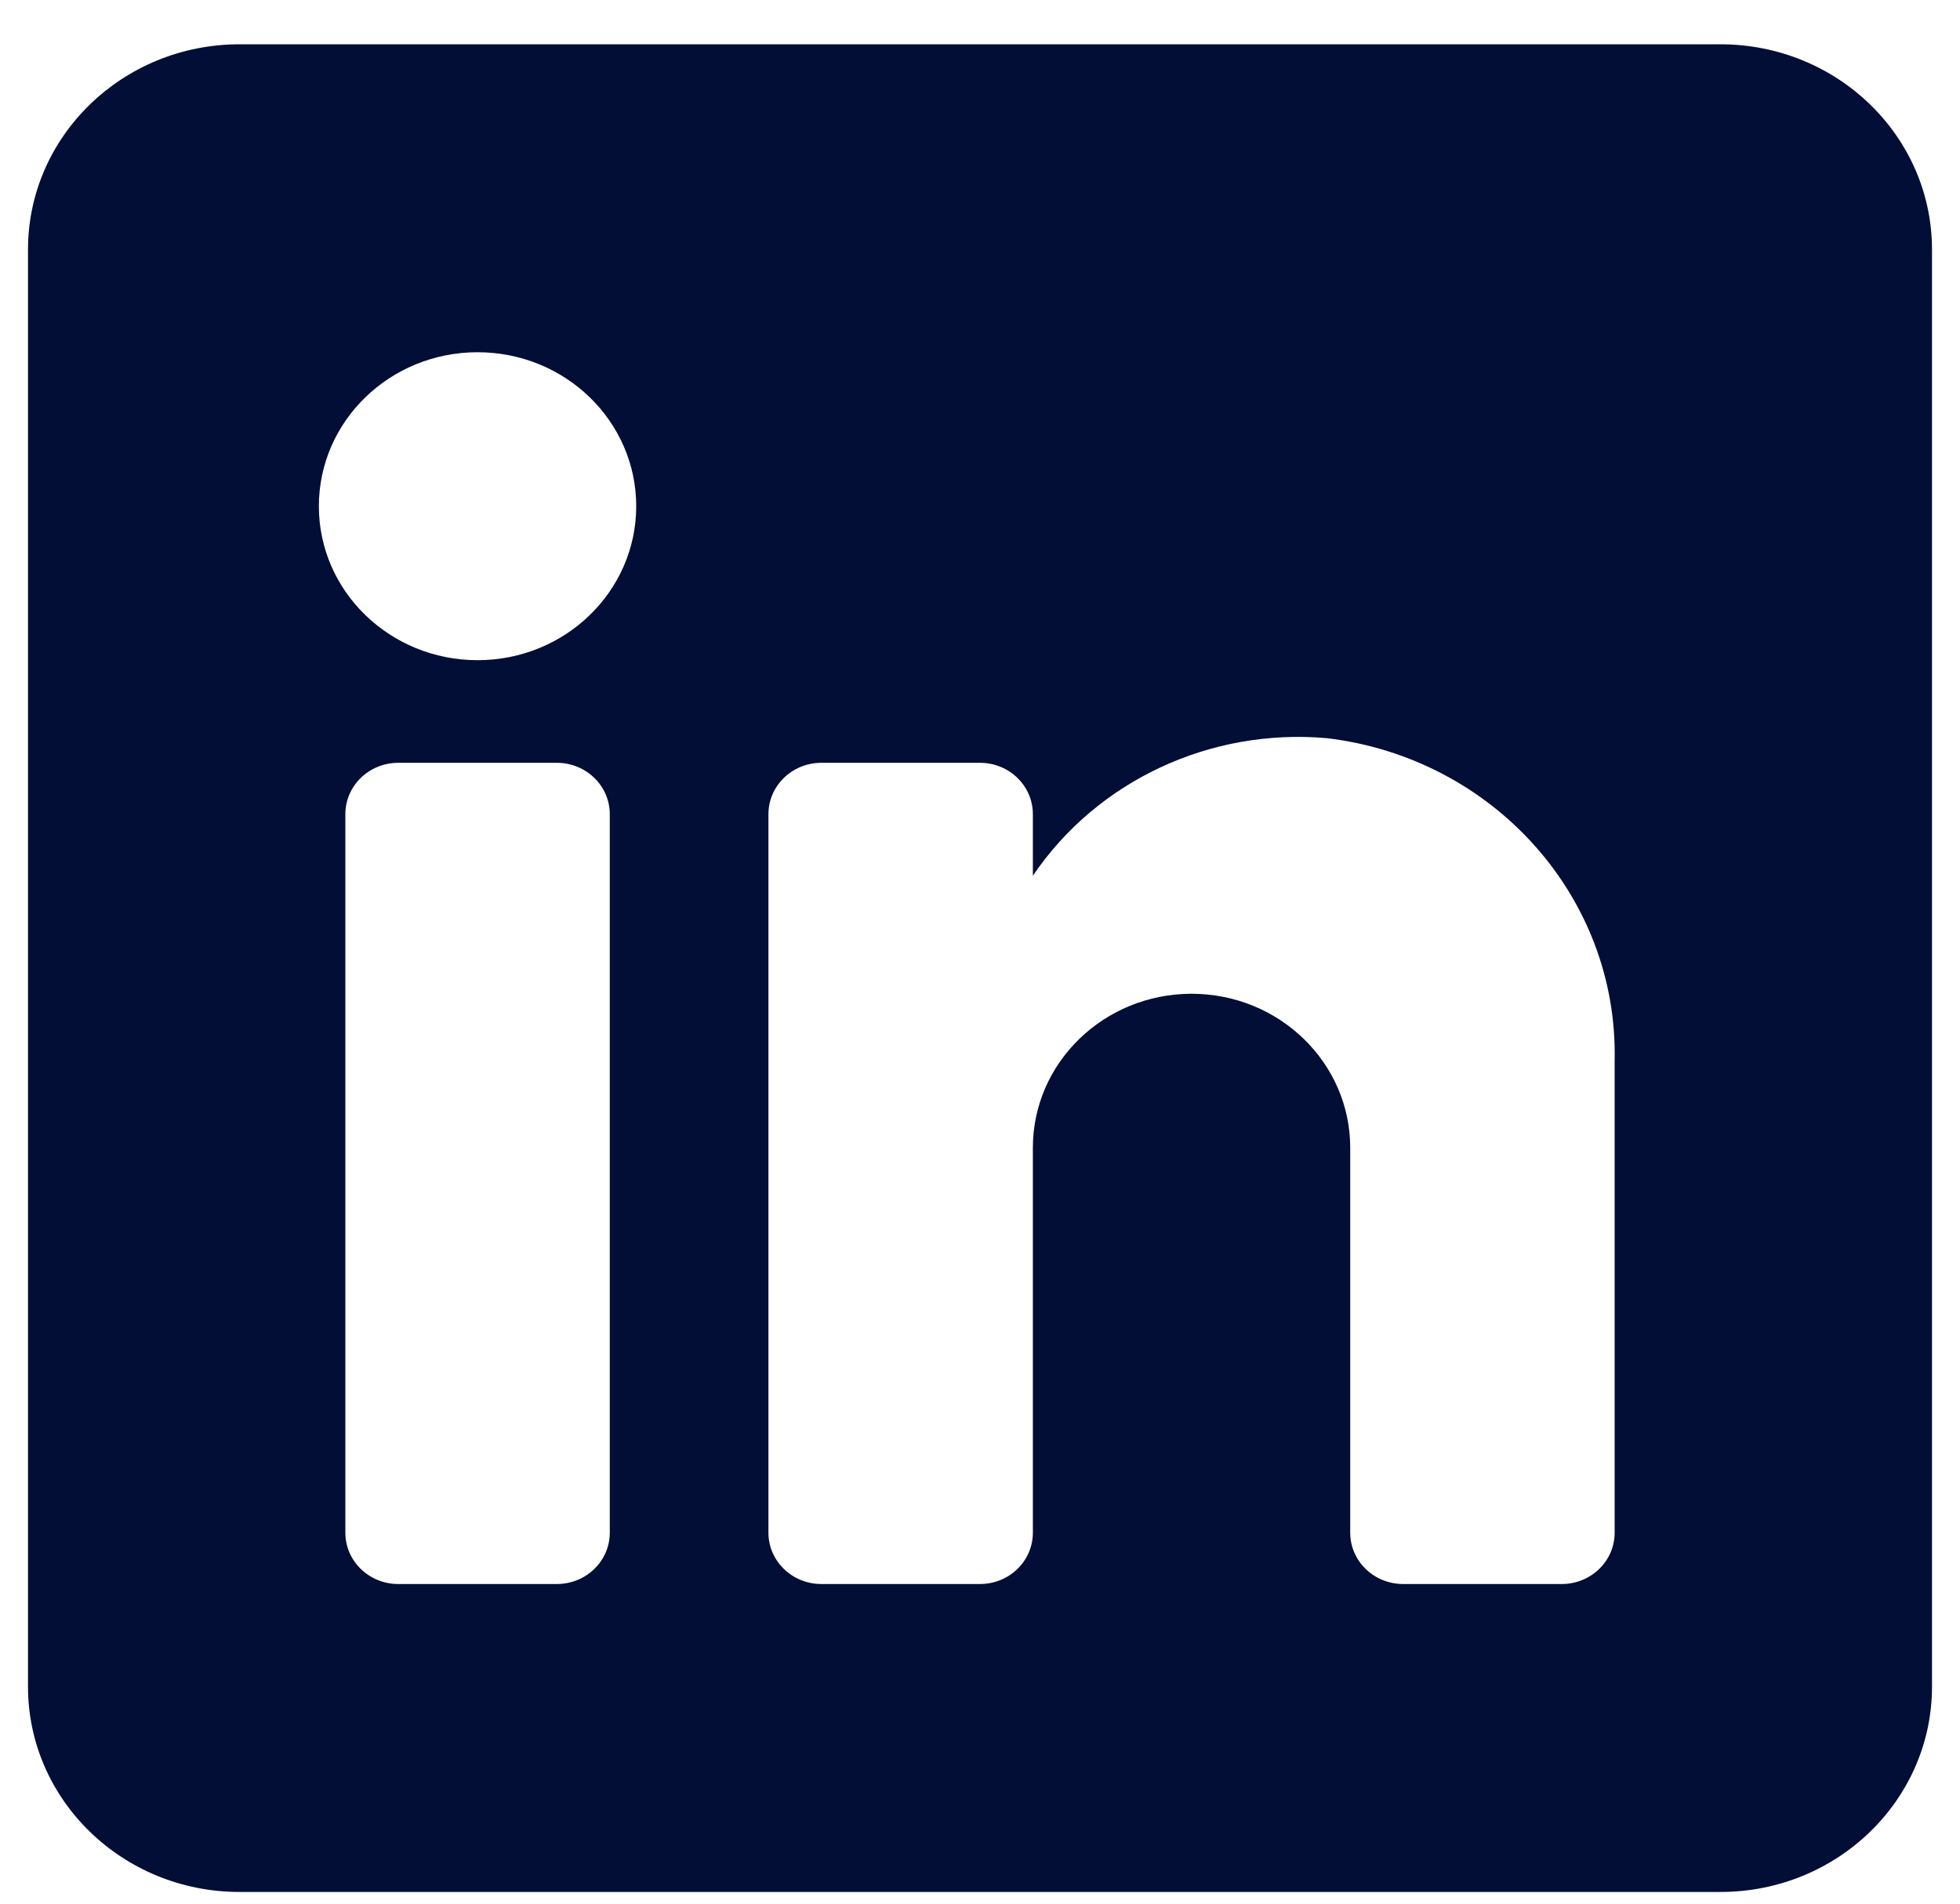 <?xml version="1.0" encoding="UTF-8" standalone="no"?><svg width='35' height='34' viewBox='0 0 35 34' fill='none' xmlns='http://www.w3.org/2000/svg'>
<path fill-rule='evenodd' clip-rule='evenodd' d='M4.278 0.791H30.722C32.809 0.791 34.5 2.433 34.5 4.458V30.124C34.5 32.149 32.809 33.791 30.722 33.791H4.278C2.191 33.791 0.5 32.149 0.5 30.124V4.458C0.5 2.433 2.191 0.791 4.278 0.791ZM9.944 28.291C10.466 28.291 10.889 27.881 10.889 27.374V14.541C10.889 14.035 10.466 13.624 9.944 13.624H7.111C6.59 13.624 6.167 14.035 6.167 14.541V27.374C6.167 27.881 6.59 28.291 7.111 28.291H9.944ZM8.528 11.791C6.963 11.791 5.694 10.56 5.694 9.041C5.694 7.522 6.963 6.291 8.528 6.291C10.093 6.291 11.361 7.522 11.361 9.041C11.361 10.56 10.093 11.791 8.528 11.791ZM27.889 28.291C28.41 28.291 28.833 27.881 28.833 27.374V18.941C28.895 16.027 26.675 13.541 23.696 13.184C21.612 13 19.593 13.944 18.444 15.641V14.541C18.444 14.035 18.022 13.624 17.5 13.624H14.667C14.145 13.624 13.722 14.035 13.722 14.541V27.374C13.722 27.881 14.145 28.291 14.667 28.291H17.5C18.022 28.291 18.444 27.881 18.444 27.374V20.499C18.444 18.981 19.713 17.749 21.278 17.749C22.843 17.749 24.111 18.981 24.111 20.499V27.374C24.111 27.881 24.534 28.291 25.056 28.291H27.889Z' fill='#020E35'/>
</svg>
